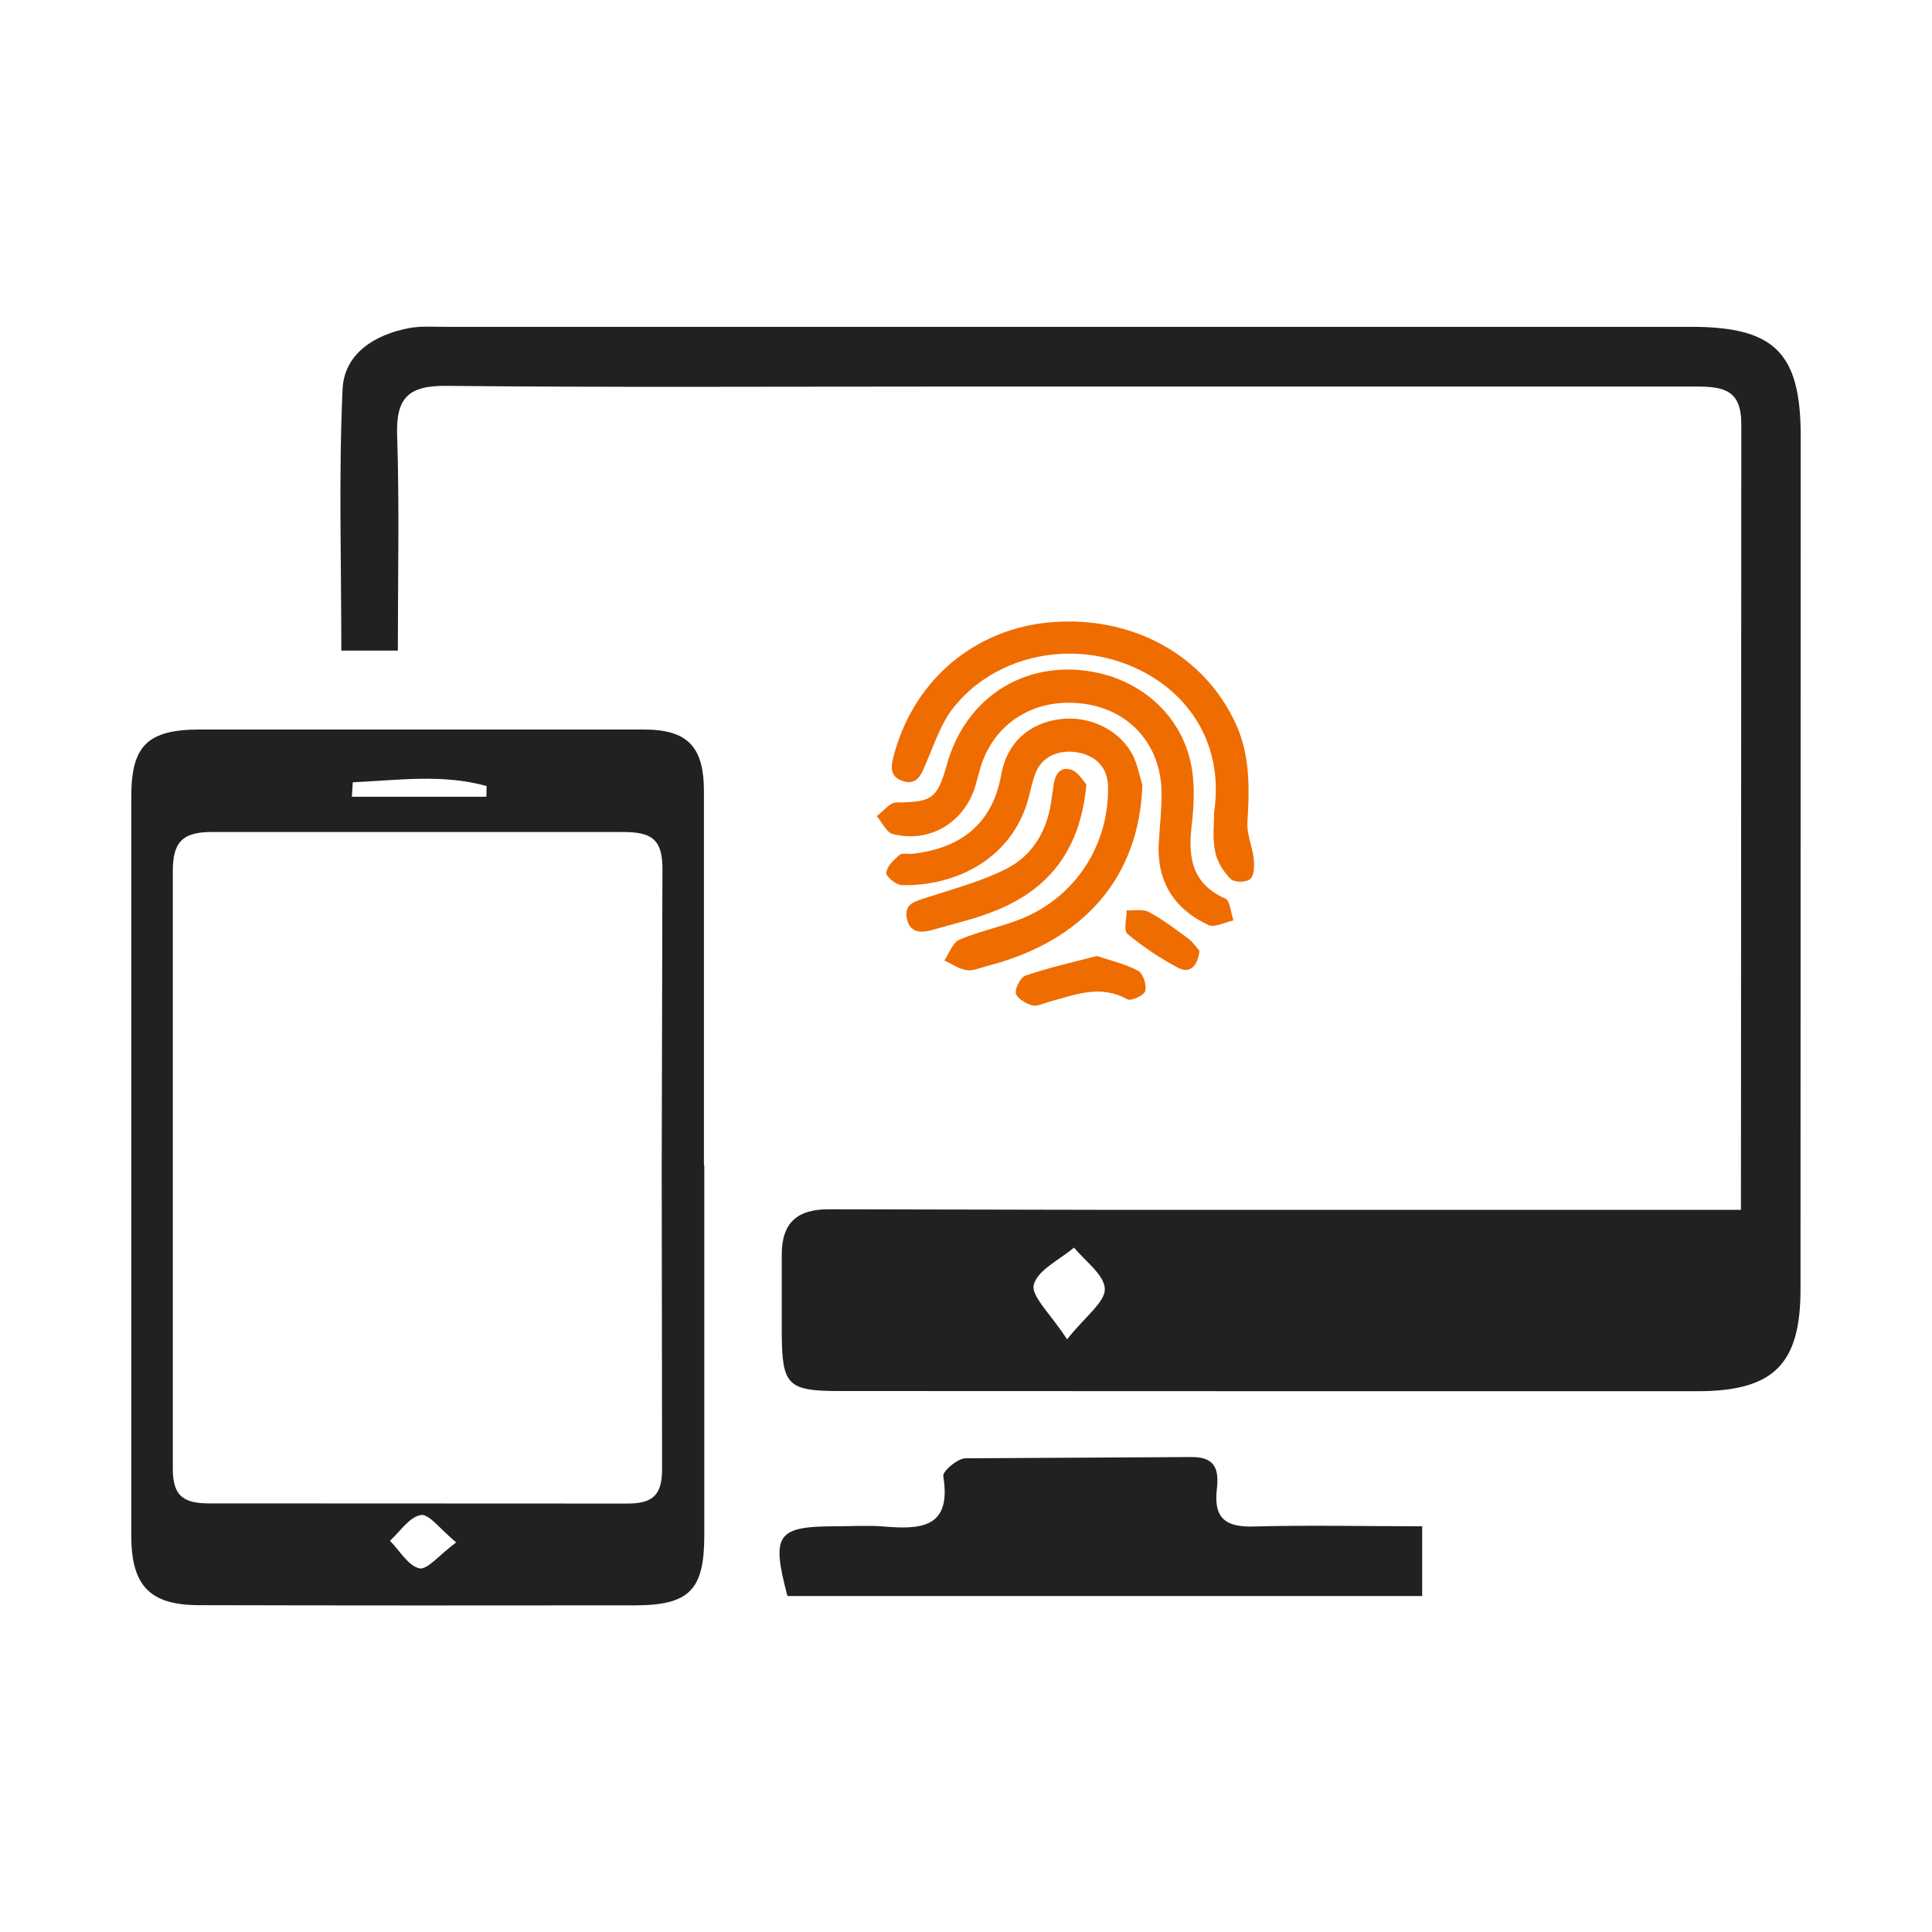 <svg xmlns="http://www.w3.org/2000/svg" viewBox="0 0 1080 1080" xmlns:v="https://vecta.io/nano"><path d="M638.6 438.8C636.9 490 606.3 526 551.8 540c-3.9 1-7.9 2.9-11.5 2.3-4.3-.6-8.3-3.5-12.4-5.4 2.7-4 4.6-9.9 8.4-11.6 10.8-4.6 22.6-7 33.7-11.3 30.8-12 50-41.3 49.4-74.4-.2-9.9-5.9-16.6-16.1-18.8-10.8-2.3-20.6 1.9-24.3 11-1.9 4.6-2.8 9.7-4.1 14.5-8.7 32.6-39.1 49.2-70.9 48.5-3.1-.1-8.8-4.9-8.6-6.9.5-3.6 4.1-7.2 7.3-9.9 1.5-1.3 4.9-.5 7.4-.7 23.4-2.7 44.2-13.7 49.6-44.3 3.2-18.1 15.8-28.8 32.9-31 16.7-2.1 33.7 6.2 40.8 20.5 2.5 5.1 3.5 10.9 5.2 16.3zm40.1 15.4c6-41.1-17.1-70.1-47.7-82.4-34.7-14-75.6-4.6-98.1 23.9-6.9 8.7-10.6 20.2-15.1 30.6-2.7 6.2-4.8 13.2-13.4 10.2-7.9-2.7-6.1-9.3-4.4-15.5 11.5-41.5 45.5-69.8 87.9-73.2 45.4-3.6 85.4 18.5 102.9 56.8 8.1 17.7 7.7 36.3 6.5 55.2-.4 6.6 2.8 13.3 3.5 20.1.4 3.9.4 9.3-1.8 11.4-2.3 2.1-9 2-11 .1-4.1-4.1-7.7-9.8-8.7-15.3-1.7-7.7-.6-15.8-.6-21.9zm-30.8 15.2c.5-9 1.6-18 1.4-26.9-.4-25.9-17.6-45.4-42.8-49-27-3.9-49.8 9.6-58 34.2-1.7 5.2-2.6 10.5-4.6 15.5-7.4 18.2-25.9 28-44.9 23-3.6-1-5.9-6.5-8.9-10 3.6-2.6 7.2-7.5 10.8-7.6 20.2-.2 23-1.9 28.5-21.5 9.3-33 36.3-53.5 69.2-52.8 33.9.8 61.8 22.7 67.5 54.4 1.9 10.8 1.3 22.3 0 33.3-2.1 17.8.5 32.1 18.8 40.3 2.8 1.3 3.1 8 4.6 12.2-4.7 1-10.5 4.2-14 2.6-19.7-9.2-29.5-25.2-27.6-47.7zm-40.6-30.9c-3.2 35.6-19.9 57.4-48.7 69.7-11.8 5.1-24.5 7.9-36.9 11.5-6.3 1.8-12.8 2.3-14.7-5.9-2-9 5.2-10.1 11.5-12.2 14.9-4.9 30.3-8.9 44.2-16 15.6-8 23.4-22.8 25.3-40.3.2-1.8.7-3.5.8-5.3.6-6 3.1-11.7 9.7-9.8 4.2 1.1 7.1 6.6 8.8 8.3zm5.9 95.9c7.8 2.6 16 4.5 23.1 8.3 2.7 1.5 4.8 8 3.9 11.3-.7 2.5-8 5.8-10.1 4.6-15.2-8.5-29.4-2.4-43.9 1.5-3.1.9-6.6 2.7-9.3 1.9-3.5-1.1-8.5-3.9-9-6.7-.6-2.8 2.6-9 5.3-9.9 12.8-4.4 26.1-7.4 40-11zm57.3-2.9c-1 9-5.7 12.8-11.9 9.5-10.1-5.3-19.6-11.7-28.4-19-2.2-1.9-.4-8.6-.4-13.1 4.2.2 9-.9 12.4.9 7.8 4.2 15.1 9.7 22.2 15 2.7 2 4.5 5 6.1 6.7z" fill="#ef6c00"/><path d="M973.2 676.3l.2-439.3c0-18.6-9.4-20.9-24.7-20.9H517.5c-89.3 0-178.6.5-267.9-.4-21-.2-28.3 6.4-27.6 27.5 1.3 39.7.4 79.5.4 120.5h-31.6c0-49.5-1.5-97.9.7-146.1.9-19.9 17.9-30.6 37.3-34.2 6.3-1.2 13-.7 19.6-.7h696.9c46.7 0 61.3 14.5 61.3 61l-.1 476.9c0 42.2-15.1 57.1-57.8 57.1-159.7 0-319.4 0-479.1-.1-29.4 0-32.4-3.1-32.6-32.3v-43.6c-.1-18.1 8.5-25.9 26.9-25.7l148.1.3h361.2zm-376.7 72.4c10.4-13.1 21.3-20.8 21.1-28.2-.3-7.9-11-15.5-17.2-23.1-8 6.8-20.2 12.4-22.5 20.7-1.7 6.4 9.3 16.2 18.6 30.6zm-202.8-97.3v206.9c0 30.4-8.2 39-38.5 39.1-81.3.1-162.6.1-243.9-.1-27.3 0-37.8-10.7-37.9-38.3V445.2c0-28.4 9.1-37.3 38.1-37.4h248.3c24.5 0 33.7 9.5 33.7 34.5v209.1h.2zm-23.8 1l.4-165.5c.3-17.8-5.9-21.9-22.5-21.8H119.1c-17.6-.2-22.6 6-22.5 22.5v333.2c-.1 15.8 6.3 19.7 20.8 19.6l233 .1c15.4.1 19.9-5.4 19.7-20.4l-.2-167.7zM197.2 437.3l-.5 8.1h75.2c0-2 .1-4 .1-6-24.7-6.9-49.8-3.2-74.8-2.1zM255 862.2c-9-7.4-15.2-16.1-19.7-15.3-6.5 1.1-11.6 9.2-17.3 14.4 5.4 5.5 10.1 13.9 16.4 15.4 4.4 1 11.1-7.4 20.6-14.5zm540-9v39H440.2c-9.2-34.6-6-39 27.4-39 8.7 0 17.5-.6 26.1.1 20.6 1.7 38.4 1.3 33.6-28.1-.5-2.7 7.9-9.9 12.3-10l126.3-.7c14.2-.2 15.5 7.9 14.3 18.2-1.9 16.8 5.8 21.2 21.5 20.6 30.4-.8 60.8-.1 93.3-.1z" fill="#212121"/></svg>
